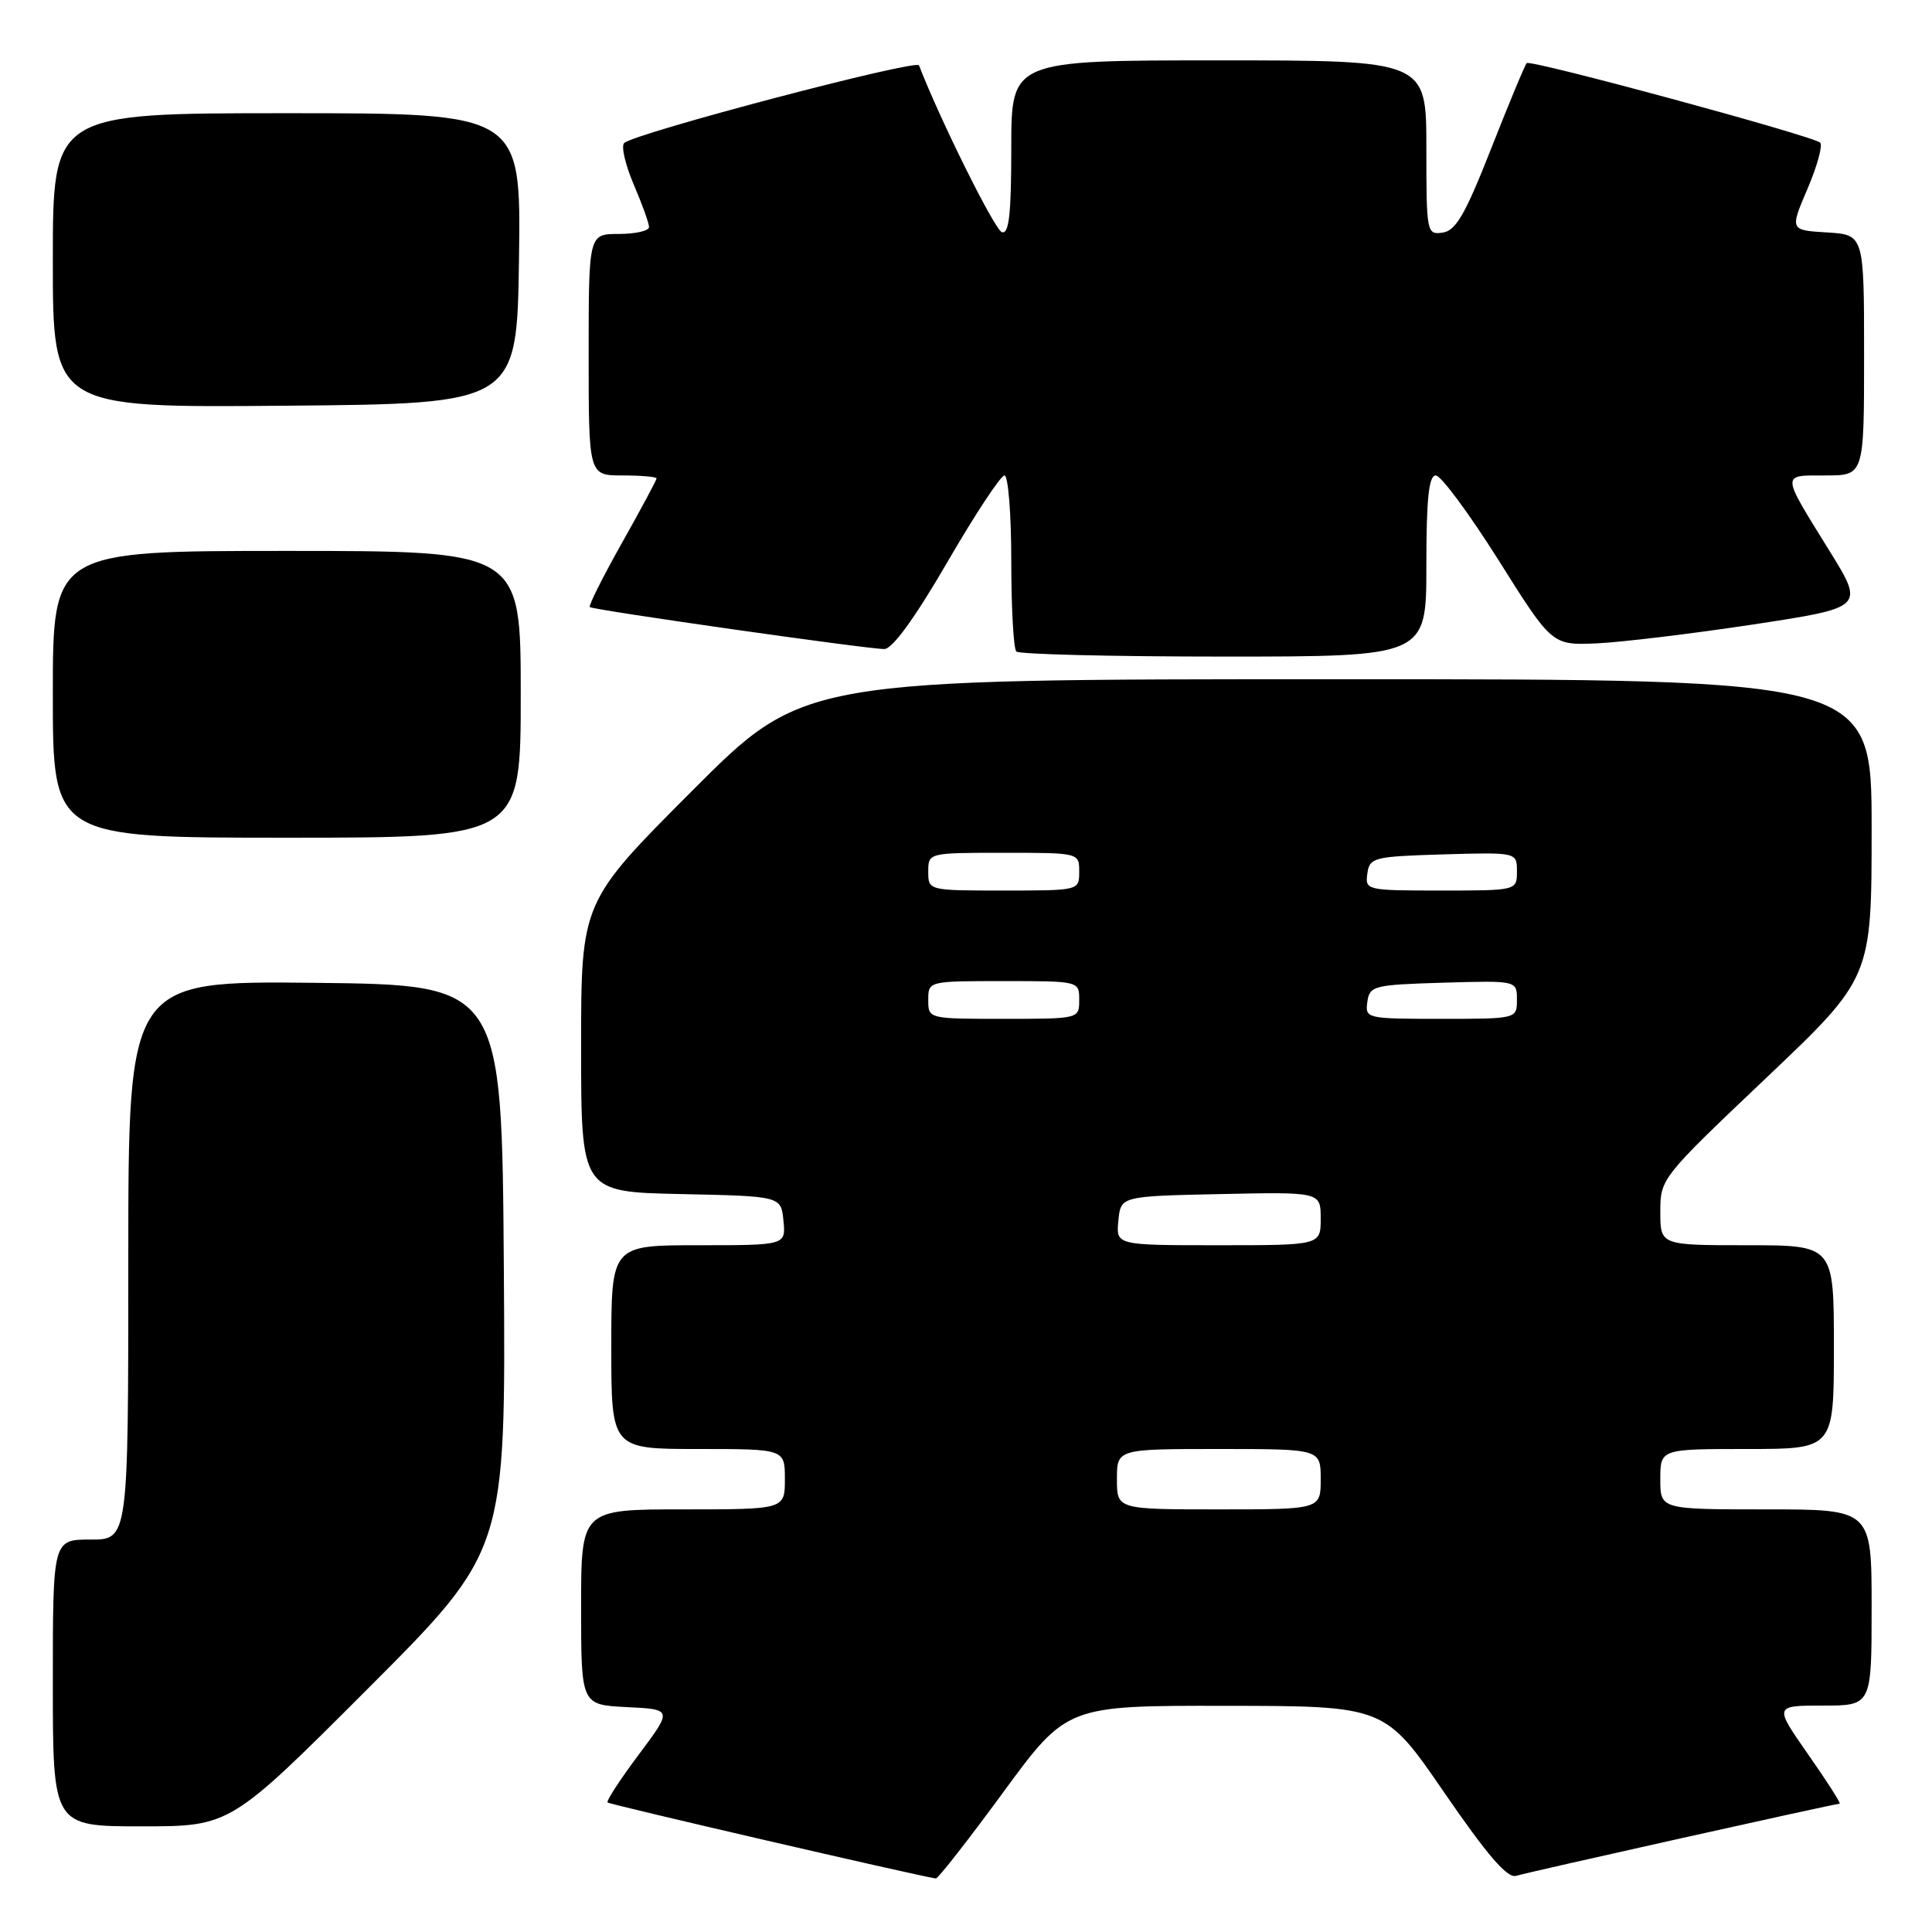 <?xml version="1.0" encoding="UTF-8" standalone="no"?>
<!DOCTYPE svg PUBLIC "-//W3C//DTD SVG 1.1//EN" "http://www.w3.org/Graphics/SVG/1.1/DTD/svg11.dtd" >
<svg xmlns="http://www.w3.org/2000/svg" xmlns:xlink="http://www.w3.org/1999/xlink" version="1.1" viewBox="0 0 256 256">
 <g >
 <path fill="currentColor"
d=" M 132.93 237.49 C 141.36 226.00 141.36 226.00 162.43 226.03 C 183.50 226.05 183.50 226.05 191.39 237.55 C 197.08 245.83 199.73 248.91 200.89 248.56 C 202.68 248.02 243.14 239.00 243.76 239.00 C 243.98 239.00 242.11 236.07 239.61 232.50 C 235.07 226.00 235.07 226.00 241.53 226.00 C 248.00 226.00 248.00 226.00 248.00 213.00 C 248.00 200.00 248.00 200.00 234.00 200.00 C 220.00 200.00 220.00 200.00 220.00 196.00 C 220.00 192.00 220.00 192.00 231.50 192.00 C 243.00 192.00 243.00 192.00 243.00 178.50 C 243.00 165.00 243.00 165.00 231.50 165.00 C 220.00 165.00 220.00 165.00 220.00 160.57 C 220.00 156.18 220.11 156.04 234.00 142.86 C 248.00 129.57 248.00 129.57 248.00 109.78 C 248.00 90.00 248.00 90.00 177.24 90.00 C 106.47 90.00 106.47 90.00 91.74 104.76 C 77.00 119.52 77.00 119.52 77.00 138.73 C 77.00 157.94 77.00 157.94 90.25 158.22 C 103.50 158.50 103.50 158.50 103.81 161.75 C 104.13 165.00 104.13 165.00 92.56 165.00 C 81.00 165.00 81.00 165.00 81.00 178.50 C 81.00 192.00 81.00 192.00 92.50 192.00 C 104.00 192.00 104.00 192.00 104.00 196.00 C 104.00 200.00 104.00 200.00 90.50 200.00 C 77.00 200.00 77.00 200.00 77.00 212.95 C 77.00 225.90 77.00 225.90 83.06 226.20 C 89.12 226.50 89.12 226.50 84.64 232.49 C 82.17 235.79 80.31 238.64 80.51 238.84 C 80.77 239.11 121.20 248.47 124.00 248.91 C 124.28 248.95 128.29 243.82 132.93 237.49 Z  M 48.77 223.73 C 67.02 205.46 67.02 205.46 66.76 167.98 C 66.50 130.50 66.50 130.50 41.75 130.23 C 17.00 129.97 17.00 129.97 17.00 166.98 C 17.00 204.00 17.00 204.00 12.00 204.00 C 7.00 204.00 7.00 204.00 7.00 223.00 C 7.00 242.00 7.00 242.00 18.76 242.00 C 30.52 242.00 30.52 242.00 48.77 223.73 Z  M 69.00 92.00 C 69.00 73.00 69.00 73.00 38.00 73.00 C 7.00 73.00 7.00 73.00 7.00 92.00 C 7.00 111.00 7.00 111.00 38.00 111.00 C 69.00 111.00 69.00 111.00 69.00 92.00 Z  M 189.00 75.00 C 189.00 66.07 189.32 63.00 190.25 63.00 C 190.94 63.00 194.68 68.07 198.58 74.25 C 205.65 85.50 205.65 85.50 211.58 85.25 C 214.83 85.10 224.15 83.98 232.28 82.75 C 247.06 80.50 247.06 80.50 242.42 73.00 C 235.95 62.55 235.97 63.00 241.89 63.00 C 247.00 63.00 247.00 63.00 247.00 47.05 C 247.00 31.10 247.00 31.10 242.08 30.80 C 237.16 30.50 237.16 30.50 239.51 25.00 C 240.80 21.98 241.55 19.23 241.18 18.90 C 240.14 17.98 202.80 7.86 202.30 8.36 C 202.06 8.60 199.95 13.68 197.60 19.65 C 194.17 28.38 192.92 30.56 191.17 30.82 C 189.05 31.13 189.00 30.87 189.00 19.57 C 189.00 8.00 189.00 8.00 161.50 8.00 C 134.00 8.00 134.00 8.00 134.00 19.58 C 134.00 28.40 133.70 31.07 132.75 30.76 C 131.80 30.45 124.61 15.98 121.77 8.66 C 121.44 7.81 84.15 17.63 82.71 18.95 C 82.28 19.35 82.85 21.81 83.96 24.42 C 85.08 27.03 86.00 29.58 86.00 30.08 C 86.00 30.59 84.20 31.00 82.00 31.00 C 78.00 31.00 78.00 31.00 78.00 47.00 C 78.00 63.00 78.00 63.00 82.50 63.00 C 84.97 63.00 87.00 63.18 87.00 63.39 C 87.00 63.61 84.93 67.46 82.40 71.96 C 79.87 76.46 77.96 80.27 78.15 80.44 C 78.60 80.83 114.93 86.01 117.17 86.00 C 118.25 86.00 121.22 81.90 125.52 74.50 C 129.19 68.17 132.60 63.00 133.10 63.00 C 133.59 63.00 134.00 68.10 134.00 74.33 C 134.00 80.57 134.30 85.97 134.67 86.33 C 135.03 86.70 147.41 87.00 162.17 87.00 C 189.00 87.00 189.00 87.00 189.00 75.00 Z  M 68.77 34.25 C 69.04 15.00 69.04 15.00 38.02 15.00 C 7.00 15.00 7.00 15.00 7.00 34.51 C 7.00 54.03 7.00 54.03 37.75 53.76 C 68.50 53.50 68.50 53.50 68.77 34.25 Z  M 148.00 196.00 C 148.00 192.00 148.00 192.00 161.50 192.00 C 175.00 192.00 175.00 192.00 175.00 196.00 C 175.00 200.00 175.00 200.00 161.50 200.00 C 148.00 200.00 148.00 200.00 148.00 196.00 Z  M 148.19 161.75 C 148.50 158.50 148.50 158.50 161.75 158.22 C 175.00 157.94 175.00 157.94 175.00 161.47 C 175.00 165.00 175.00 165.00 161.44 165.00 C 147.87 165.00 147.87 165.00 148.19 161.75 Z  M 123.00 132.50 C 123.00 130.00 123.00 130.00 133.00 130.00 C 143.00 130.00 143.00 130.00 143.00 132.50 C 143.00 135.00 143.00 135.00 133.00 135.00 C 123.00 135.00 123.00 135.00 123.00 132.50 Z  M 181.18 132.75 C 181.48 130.62 182.00 130.49 191.25 130.21 C 201.00 129.93 201.00 129.93 201.00 132.46 C 201.00 135.00 201.00 135.00 190.93 135.00 C 181.06 135.00 180.87 134.96 181.18 132.75 Z  M 123.00 115.50 C 123.00 113.00 123.00 113.00 133.00 113.00 C 143.00 113.00 143.00 113.00 143.00 115.50 C 143.00 118.00 143.00 118.00 133.00 118.00 C 123.00 118.00 123.00 118.00 123.00 115.50 Z  M 181.18 115.75 C 181.48 113.62 182.00 113.49 191.25 113.21 C 201.00 112.93 201.00 112.93 201.00 115.46 C 201.00 118.00 201.00 118.00 190.93 118.00 C 181.06 118.00 180.87 117.96 181.18 115.75 Z "/>
</g>
</svg>